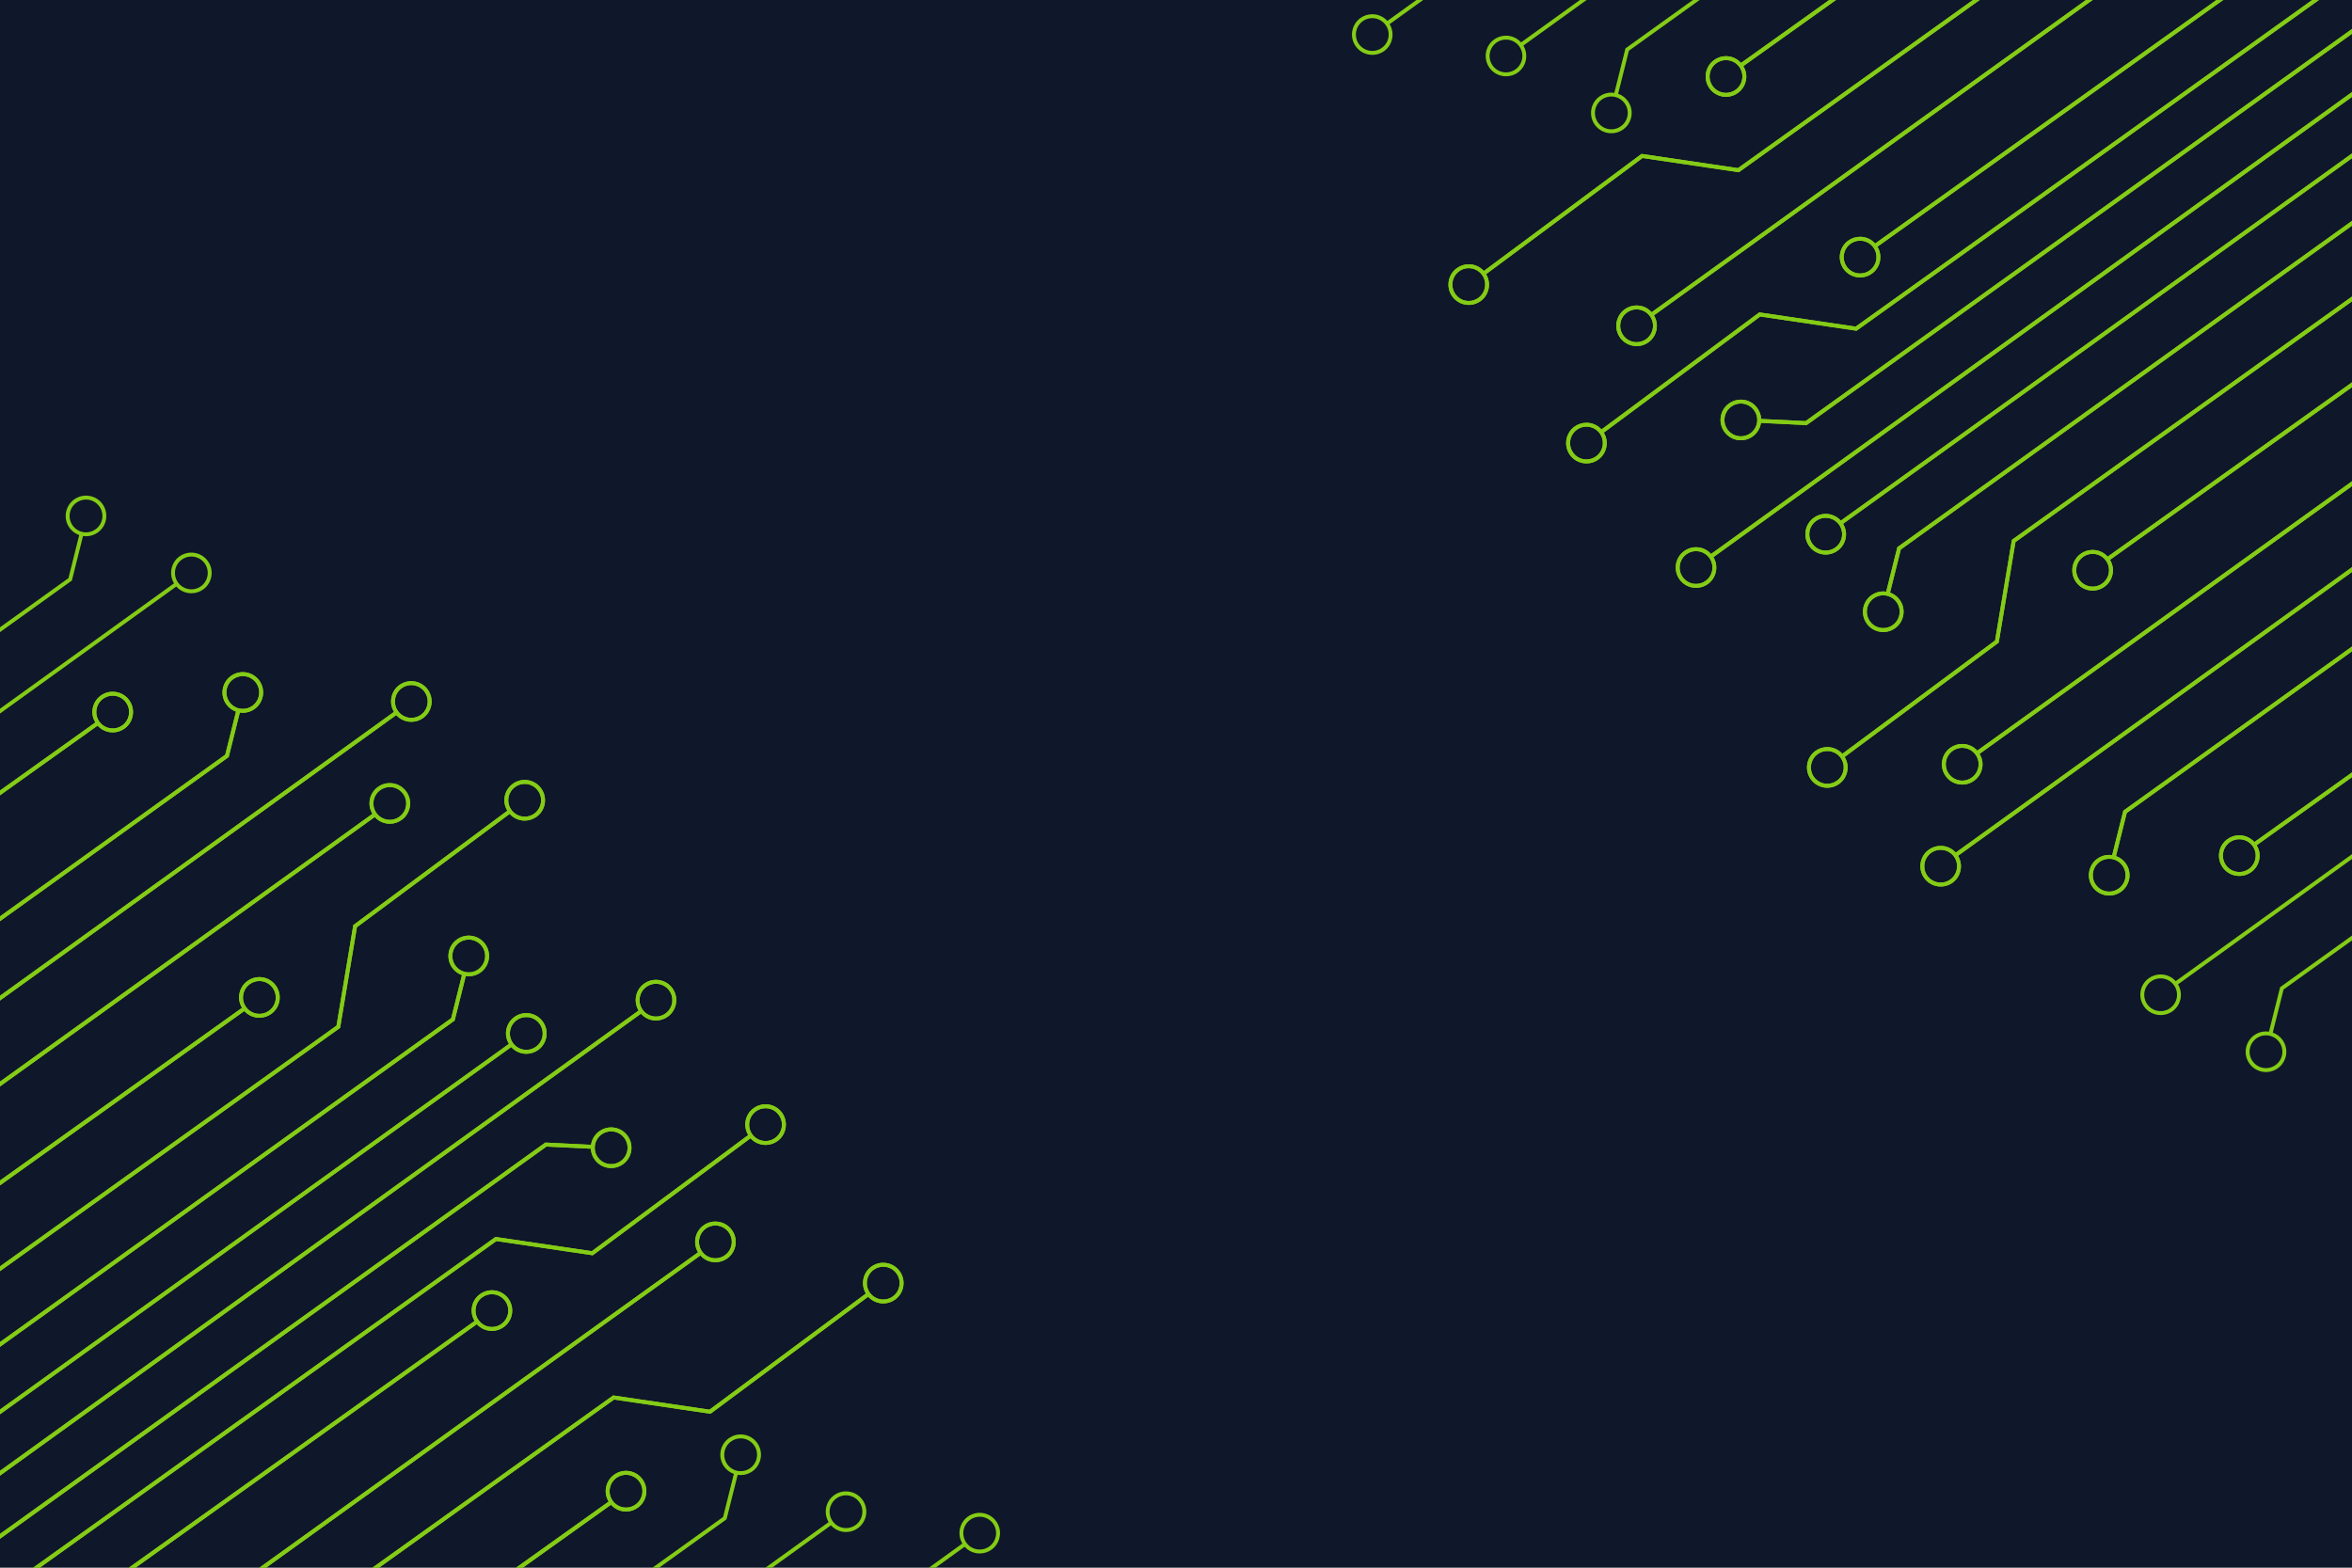 <?xml version="1.0" encoding="UTF-8" standalone="no"?>
<!-- Generator: Adobe Illustrator 27.5.0, SVG Export Plug-In . SVG Version: 6.00 Build 0)  -->

<svg
   version="1.1"
   id="background"
   x="0px"
   y="0px"
   viewBox="0 0 600 400"
   style="enable-background:new 0 0 600 400;"
   xml:space="preserve"
   sodipodi:docname="bg-tech.svg"
   inkscape:version="1.1.2 (0a00cf5339, 2022-02-04)"
   xmlns:inkscape="http://www.inkscape.org/namespaces/inkscape"
   xmlns:sodipodi="http://sodipodi.sourceforge.net/DTD/sodipodi-0.dtd"
   xmlns="http://www.w3.org/2000/svg"
   xmlns:svg="http://www.w3.org/2000/svg"><defs
   id="defs160">
	<linearGradient
   id="SVGID_1_"
   gradientUnits="userSpaceOnUse"
   x1="781.481"
   y1="-167.03"
   x2="-29.286"
   y2="451.013">
		<stop
   offset="0"
   style="stop-color:#1A2A51"
   id="stop2" />
		<stop
   offset="1"
   style="stop-color:#1A182E"
   id="stop4" />
	</linearGradient>
	
	
</defs><sodipodi:namedview
   id="namedview158"
   pagecolor="#ffffff"
   bordercolor="#666666"
   borderopacity="1.0"
   inkscape:pageshadow="2"
   inkscape:pageopacity="0.0"
   inkscape:pagecheckerboard="0"
   showgrid="false"
   inkscape:zoom="1.4937631"
   inkscape:cx="280.83436"
   inkscape:cy="214.22407"
   inkscape:window-width="1920"
   inkscape:window-height="1016"
   inkscape:window-x="0"
   inkscape:window-y="27"
   inkscape:window-maximized="1"
   inkscape:current-layer="background" />
<g
   id="g4098"><rect
     style="display:inline;fill:#0f172a;fill-opacity:1"
     width="600"
     height="400"
     id="rect7"
     x="0"
     y="0" /><g
     id="g153"
     style="display:inline;fill:#84cc16;fill-opacity:1">
		<g
   id="g79"
   style="fill:#84cc16;fill-opacity:1">
			<path
   style="fill:#84cc16;fill-opacity:1"
   d="m 171.5,252.1 c -1.71,-2.3 -4.96,-2.77 -7.25,-1.07 -2.16,1.6 -2.69,4.56 -1.34,6.81 L 0,375.28 v 1.24 L 163.51,258.65 c 0.8,0.89 1.86,1.49 3.07,1.67 0.25,0.04 0.51,0.06 0.77,0.06 1.1,0 2.17,-0.36 3.08,-1.03 2.29,-1.7 2.77,-4.95 1.07,-7.25 z m -1.67,6.45 c -0.9,0.67 -2,0.94 -3.11,0.78 -1.1,-0.16 -2.08,-0.75 -2.74,-1.64 -1.38,-1.86 -0.99,-4.48 0.86,-5.86 0.75,-0.56 1.62,-0.82 2.49,-0.82 1.28,0 2.55,0.58 3.37,1.69 1.37,1.85 0.98,4.48 -0.87,5.85 z"
   id="path9" />
			<path
   style="fill:#84cc16;fill-opacity:1"
   d="m 138.42,260.6 c -0.82,-1.11 -2.03,-1.84 -3.4,-2.04 -1.37,-0.2 -2.74,0.14 -3.85,0.97 -1.11,0.82 -1.84,2.03 -2.04,3.4 -0.18,1.2 0.09,2.39 0.7,3.42 L 0,359.64 v 1.22 l 130.41,-93.7 c 1.01,1.12 2.43,1.72 3.86,1.72 1.07,0 2.15,-0.34 3.08,-1.02 1.11,-0.83 1.84,-2.04 2.04,-3.41 0.2,-1.37 -0.14,-2.74 -0.97,-3.85 z m -0.02,3.7 c -0.16,1.11 -0.75,2.09 -1.65,2.75 -1.85,1.38 -4.47,0.99 -5.85,-0.86 -0.67,-0.9 -0.94,-2 -0.78,-3.11 0.16,-1.11 0.75,-2.08 1.65,-2.75 0.73,-0.54 1.59,-0.82 2.48,-0.82 0.21,0 0.42,0.01 0.62,0.04 1.11,0.16 2.08,0.75 2.75,1.65 0.67,0.89 0.94,2 0.78,3.1 z"
   id="path11" />
			<path
   style="fill:#84cc16;fill-opacity:1"
   d="m 129.65,331.31 c -1.7,-2.3 -4.96,-2.78 -7.25,-1.07 -2.16,1.6 -2.69,4.56 -1.34,6.81 L 32.85,400 h 1.73 l 87.06,-62.13 c 1.01,1.12 2.42,1.71 3.85,1.71 1.08,0 2.16,-0.33 3.09,-1.02 2.29,-1.7 2.77,-4.95 1.07,-7.25 z m -1.67,6.45 c -1.85,1.38 -4.48,0.99 -5.85,-0.86 -1.38,-1.86 -0.99,-4.48 0.86,-5.86 0.75,-0.56 1.62,-0.82 2.49,-0.82 1.28,0 2.55,0.58 3.37,1.69 1.37,1.85 0.98,4.48 -0.87,5.85 z"
   id="path13" />
			<path
   style="fill:#84cc16;fill-opacity:1"
   d="m 163.86,377.39 c -1.7,-2.3 -4.96,-2.78 -7.25,-1.07 -1.11,0.82 -1.84,2.03 -2.04,3.4 -0.18,1.2 0.09,2.39 0.7,3.41 L 131.63,400 h 1.74 l 22.5,-16.06 c 0.8,0.89 1.86,1.49 3.07,1.67 0.26,0.04 0.51,0.06 0.77,0.06 1.1,0 2.17,-0.35 3.08,-1.03 1.11,-0.82 1.83,-2.03 2.04,-3.4 0.2,-1.37 -0.14,-2.74 -0.97,-3.85 z m -0.02,3.7 c -0.17,1.11 -0.75,2.09 -1.65,2.75 -0.9,0.67 -2,0.95 -3.1,0.78 -1.11,-0.16 -2.09,-0.75 -2.75,-1.64 -0.67,-0.9 -0.95,-2 -0.78,-3.11 0.16,-1.11 0.75,-2.08 1.64,-2.75 0.75,-0.55 1.63,-0.82 2.49,-0.82 1.28,0 2.55,0.58 3.37,1.69 0.66,0.89 0.94,2 0.78,3.1 z"
   id="path15" />
			<path
   style="fill:#84cc16;fill-opacity:1"
   d="m 186.66,313.78 c -0.83,-1.11 -2.04,-1.83 -3.41,-2.03 -1.36,-0.21 -2.73,0.13 -3.84,0.96 -2.16,1.6 -2.69,4.56 -1.34,6.82 L 66.16,400 h 1.72 l 110.79,-79.67 c 0.8,0.9 1.86,1.5 3.07,1.67 0.26,0.04 0.51,0.06 0.77,0.06 1.1,0 2.17,-0.35 3.08,-1.02 1.11,-0.83 1.83,-2.04 2.04,-3.41 0.2,-1.37 -0.14,-2.73 -0.97,-3.85 z m -0.02,3.71 c -0.17,1.1 -0.75,2.08 -1.65,2.74 -0.9,0.67 -2,0.95 -3.11,0.78 -1.1,-0.16 -2.08,-0.74 -2.74,-1.64 -1.38,-1.85 -0.99,-4.48 0.86,-5.86 0.73,-0.54 1.6,-0.82 2.49,-0.82 0.2,0 0.41,0.01 0.62,0.04 1.1,0.17 2.08,0.75 2.75,1.65 0.66,0.9 0.94,2 0.78,3.11 z"
   id="path17" />
			<path
   style="fill:#84cc16;fill-opacity:1"
   d="m 70.33,251.41 c -0.83,-1.11 -2.03,-1.84 -3.4,-2.04 -1.37,-0.2 -2.74,0.14 -3.85,0.97 -1.12,0.82 -1.84,2.03 -2.04,3.4 -0.18,1.2 0.08,2.39 0.7,3.41 L 0,301.21 v 1.24 l 62.32,-44.48 c 1.01,1.12 2.42,1.71 3.85,1.71 1.08,0 2.16,-0.33 3.09,-1.02 1.11,-0.82 1.83,-2.03 2.04,-3.4 0.2,-1.37 -0.14,-2.74 -0.97,-3.85 z m -0.02,3.7 c -0.17,1.11 -0.75,2.08 -1.65,2.75 -1.85,1.38 -4.48,0.99 -5.85,-0.86 -0.67,-0.9 -0.95,-2.01 -0.78,-3.11 0.16,-1.11 0.75,-2.08 1.64,-2.75 0.73,-0.54 1.6,-0.83 2.49,-0.83 0.21,0 0.41,0.02 0.62,0.05 1.1,0.16 2.08,0.75 2.75,1.65 0.66,0.89 0.94,2 0.78,3.1 z"
   id="path19" />
			<path
   style="fill:#84cc16;fill-opacity:1"
   d="m 32.91,178.59 c -0.82,-1.11 -2.03,-1.83 -3.4,-2.03 -1.37,-0.21 -2.74,0.14 -3.85,0.96 -1.11,0.83 -1.84,2.04 -2.04,3.41 -0.18,1.2 0.09,2.38 0.7,3.41 L 0,201.7 v 1.22 l 24.9,-17.77 c 1.01,1.12 2.42,1.72 3.86,1.72 1.07,0 2.15,-0.33 3.08,-1.02 1.11,-0.83 1.84,-2.04 2.04,-3.41 0.2,-1.37 -0.14,-2.73 -0.97,-3.85 z m -0.02,3.71 c -0.16,1.1 -0.75,2.08 -1.65,2.75 -1.85,1.37 -4.48,0.98 -5.85,-0.87 -0.67,-0.9 -0.94,-2 -0.78,-3.11 0.16,-1.1 0.75,-2.08 1.64,-2.74 0.73,-0.55 1.6,-0.83 2.49,-0.83 0.21,0 0.41,0.01 0.62,0.05 1.11,0.16 2.08,0.74 2.75,1.64 0.67,0.9 0.94,2 0.78,3.11 z"
   id="path21" />
			<path
   style="fill:#84cc16;fill-opacity:1"
   d="m 103.6,201.91 c -0.82,-1.11 -2.03,-1.84 -3.4,-2.04 -1.37,-0.2 -2.74,0.14 -3.85,0.97 -1.11,0.82 -1.84,2.03 -2.04,3.4 -0.18,1.2 0.09,2.39 0.7,3.41 L 0,275.97 v 1.24 l 95.59,-68.74 c 1.01,1.12 2.42,1.71 3.86,1.71 1.07,0 2.15,-0.33 3.08,-1.02 1.11,-0.82 1.84,-2.03 2.04,-3.4 0.2,-1.37 -0.14,-2.74 -0.97,-3.85 z m -0.02,3.7 c -0.16,1.11 -0.75,2.08 -1.65,2.75 -1.85,1.38 -4.48,0.99 -5.85,-0.86 -0.67,-0.9 -0.95,-2.01 -0.78,-3.11 0.16,-1.11 0.75,-2.08 1.64,-2.75 0.73,-0.54 1.6,-0.83 2.49,-0.83 0.21,0 0.41,0.02 0.62,0.05 1.11,0.16 2.08,0.75 2.75,1.64 0.67,0.9 0.94,2.01 0.78,3.11 z"
   id="path23" />
			<path
   style="fill:#84cc16;fill-opacity:1"
   d="m 109.09,175.9 c -1.71,-2.3 -4.96,-2.78 -7.26,-1.08 -2.15,1.6 -2.68,4.56 -1.33,6.82 L 0,254.06 v 1.23 l 101.08,-72.83 c 1.01,1.12 2.42,1.71 3.85,1.71 1.08,0 2.16,-0.33 3.09,-1.02 2.29,-1.7 2.77,-4.96 1.07,-7.25 z m -1.67,6.45 c -1.85,1.37 -4.48,0.98 -5.85,-0.87 -1.38,-1.85 -0.99,-4.48 0.86,-5.85 1.85,-1.38 4.48,-0.99 5.86,0.86 1.37,1.85 0.98,4.48 -0.87,5.86 z"
   id="path25" />
			<path
   style="fill:#84cc16;fill-opacity:1"
   d="m 160.07,289.76 c -1.7,-2.3 -4.96,-2.78 -7.25,-1.07 -1.11,0.82 -1.84,2.03 -2.04,3.4 v 0.01 L 139.11,291.53 0,391.38 v 1.24 l 139.41,-100.07 11.32,0.55 c 0.05,1.02 0.39,2 1.02,2.84 1.01,1.37 2.58,2.09 4.16,2.09 1.08,0 2.16,-0.33 3.09,-1.02 2.29,-1.7 2.78,-4.95 1.07,-7.25 z m -1.67,6.45 c -1.85,1.38 -4.48,0.99 -5.85,-0.86 -0.67,-0.9 -0.95,-2.01 -0.78,-3.11 0.16,-1.11 0.75,-2.08 1.64,-2.75 0.75,-0.56 1.63,-0.82 2.49,-0.82 1.28,0 2.55,0.58 3.37,1.69 1.37,1.85 0.99,4.48 -0.87,5.85 z"
   id="path27" />
			<path
   style="fill:#84cc16;fill-opacity:1"
   d="m 199.46,283.86 c -0.83,-1.11 -2.04,-1.84 -3.41,-2.04 -1.37,-0.2 -2.74,0.14 -3.85,0.97 -2.16,1.6 -2.69,4.56 -1.33,6.82 l -39.91,29.63 -24.37,-3.6 -0.2,-0.03 L 8.44,400 h 1.72 l 116.48,-83.34 24.58,3.63 40.23,-29.86 c 1.01,1.11 2.42,1.7 3.85,1.7 1.07,0 2.16,-0.33 3.08,-1.01 2.3,-1.71 2.78,-4.96 1.08,-7.26 z m -1.67,6.45 c -1.85,1.38 -4.48,0.99 -5.86,-0.86 -1.37,-1.86 -0.99,-4.48 0.87,-5.86 0.73,-0.54 1.59,-0.82 2.48,-0.82 0.21,0 0.42,0.01 0.62,0.04 1.11,0.16 2.09,0.75 2.75,1.65 1.38,1.85 0.99,4.48 -0.86,5.85 z"
   id="path29" />
			<path
   style="fill:#84cc16;fill-opacity:1"
   d="m 229.48,324.3 c -0.83,-1.11 -2.04,-1.84 -3.41,-2.04 -1.37,-0.2 -2.73,0.14 -3.85,0.97 -2.15,1.6 -2.68,4.56 -1.33,6.82 l -39.91,29.63 -24.37,-3.6 -0.2,-0.03 L 94.98,400 h 1.72 l 59.96,-42.9 24.59,3.63 40.22,-29.87 c 1.01,1.12 2.42,1.71 3.85,1.71 1.08,0 2.16,-0.33 3.09,-1.02 2.29,-1.7 2.77,-4.96 1.07,-7.25 z m -1.67,6.45 c -1.85,1.38 -4.48,0.99 -5.86,-0.86 -1.37,-1.86 -0.98,-4.48 0.87,-5.86 0.73,-0.54 1.59,-0.83 2.49,-0.83 0.2,0 0.41,0.02 0.62,0.05 1.1,0.16 2.08,0.75 2.74,1.65 1.38,1.85 0.99,4.47 -0.86,5.85 z"
   id="path31" />
			<path
   style="fill:#84cc16;fill-opacity:1"
   d="m 123.74,240.83 c -1.7,-2.3 -4.96,-2.78 -7.25,-1.07 -1.11,0.82 -1.84,2.03 -2.04,3.4 -0.2,1.37 0.14,2.74 0.97,3.85 0.63,0.86 1.49,1.46 2.43,1.79 L 115.1,259.79 0,342.42 v 1.23 l 115.83,-83.15 0.15,-0.11 2.84,-11.35 c 0.25,0.04 0.51,0.06 0.77,0.06 1.07,0 2.16,-0.33 3.08,-1.02 2.3,-1.7 2.78,-4.96 1.07,-7.25 z m -1.66,6.45 c -1.86,1.38 -4.48,0.99 -5.86,-0.86 -0.67,-0.9 -0.94,-2.01 -0.78,-3.11 0.16,-1.11 0.75,-2.08 1.65,-2.75 0.74,-0.56 1.62,-0.82 2.49,-0.82 1.28,0 2.54,0.58 3.36,1.68 1.38,1.86 0.99,4.48 -0.86,5.86 z"
   id="path33" />
			<path
   style="fill:#84cc16;fill-opacity:1"
   d="m 66.11,173.59 c -1.71,-2.29 -4.96,-2.77 -7.26,-1.07 -1.11,0.83 -1.83,2.04 -2.04,3.41 -0.2,1.37 0.14,2.73 0.97,3.85 0.62,0.84 1.47,1.45 2.43,1.79 L 57.46,192.56 0,233.81 v 1.23 l 58.2,-41.78 0.14,-0.1 2.84,-11.35 c 0.26,0.04 0.52,0.06 0.77,0.06 1.11,0 2.18,-0.35 3.08,-1.02 2.3,-1.71 2.78,-4.96 1.08,-7.26 z m -1.67,6.46 c -0.9,0.66 -2,0.94 -3.11,0.78 -1.1,-0.17 -2.08,-0.75 -2.75,-1.65 -0.66,-0.9 -0.94,-2 -0.78,-3.11 0.17,-1.1 0.75,-2.08 1.65,-2.74 0.75,-0.56 1.62,-0.83 2.49,-0.83 1.28,0 2.54,0.59 3.36,1.69 1.38,1.85 0.99,4.48 -0.86,5.86 z"
   id="path35" />
			<path
   style="fill:#84cc16;fill-opacity:1"
   d="m 138.01,201.1 c -0.82,-1.11 -2.03,-1.83 -3.4,-2.04 -1.36,-0.2 -2.74,0.14 -3.85,0.97 -1.11,0.83 -1.84,2.03 -2.04,3.4 -0.18,1.21 0.09,2.4 0.71,3.42 L 90.13,236.03 85.85,261.69 0,323.11 v 1.23 l 86.6,-61.96 0.16,-0.12 4.29,-25.67 38.96,-28.92 c 1.01,1.11 2.42,1.71 3.85,1.71 1.07,0 2.15,-0.34 3.08,-1.02 1.11,-0.83 1.84,-2.04 2.04,-3.41 0.2,-1.37 -0.14,-2.74 -0.97,-3.85 z m -0.02,3.71 c -0.16,1.1 -0.75,2.08 -1.64,2.74 -1.86,1.38 -4.48,0.99 -5.86,-0.86 -0.67,-0.9 -0.94,-2 -0.78,-3.11 0.16,-1.1 0.75,-2.08 1.65,-2.75 0.73,-0.54 1.59,-0.82 2.48,-0.82 0.21,0 0.42,0.01 0.62,0.04 1.11,0.17 2.08,0.75 2.75,1.65 0.67,0.9 0.94,2 0.78,3.11 z"
   id="path37" />
			<path
   style="fill:#84cc16;fill-opacity:1"
   d="m 171.5,252.1 c -1.71,-2.3 -4.96,-2.77 -7.25,-1.07 -2.16,1.6 -2.69,4.56 -1.34,6.81 L 0,375.28 v 1.24 L 163.51,258.65 c 0.8,0.89 1.86,1.49 3.07,1.67 0.25,0.04 0.51,0.06 0.77,0.06 1.1,0 2.17,-0.36 3.08,-1.03 2.29,-1.7 2.77,-4.95 1.07,-7.25 z m -1.67,6.45 c -0.9,0.67 -2,0.94 -3.11,0.78 -1.1,-0.16 -2.08,-0.75 -2.74,-1.64 -1.38,-1.86 -0.99,-4.48 0.86,-5.86 0.75,-0.56 1.62,-0.82 2.49,-0.82 1.28,0 2.55,0.58 3.37,1.69 1.37,1.85 0.98,4.48 -0.87,5.85 z"
   id="path39" />
			<path
   style="fill:#84cc16;fill-opacity:1"
   d="m 138.42,260.6 c -0.82,-1.11 -2.03,-1.84 -3.4,-2.04 -1.37,-0.2 -2.74,0.14 -3.85,0.97 -1.11,0.82 -1.84,2.03 -2.04,3.4 -0.18,1.2 0.09,2.39 0.7,3.42 L 0,359.64 v 1.22 l 130.41,-93.7 c 1.01,1.12 2.43,1.72 3.86,1.72 1.07,0 2.15,-0.34 3.08,-1.02 1.11,-0.83 1.84,-2.04 2.04,-3.41 0.2,-1.37 -0.14,-2.74 -0.97,-3.85 z m -0.02,3.7 c -0.16,1.11 -0.75,2.09 -1.65,2.75 -1.85,1.38 -4.47,0.99 -5.85,-0.86 -0.67,-0.9 -0.94,-2 -0.78,-3.11 0.16,-1.11 0.75,-2.08 1.65,-2.75 0.73,-0.54 1.59,-0.82 2.48,-0.82 0.21,0 0.42,0.01 0.62,0.04 1.11,0.16 2.08,0.75 2.75,1.65 0.67,0.89 0.94,2 0.78,3.1 z"
   id="path41" />
			<path
   style="fill:#84cc16;fill-opacity:1"
   d="m 129.65,331.31 c -1.7,-2.3 -4.96,-2.78 -7.25,-1.07 -2.16,1.6 -2.69,4.56 -1.34,6.81 L 32.85,400 h 1.73 l 87.06,-62.13 c 1.01,1.12 2.42,1.71 3.85,1.71 1.08,0 2.16,-0.33 3.09,-1.02 2.29,-1.7 2.77,-4.95 1.07,-7.25 z m -1.67,6.45 c -1.85,1.38 -4.48,0.99 -5.85,-0.86 -1.38,-1.86 -0.99,-4.48 0.86,-5.86 0.75,-0.56 1.62,-0.82 2.49,-0.82 1.28,0 2.55,0.58 3.37,1.69 1.37,1.85 0.98,4.48 -0.87,5.85 z"
   id="path43" />
			<path
   style="fill:#84cc16;fill-opacity:1"
   d="m 163.86,377.39 c -1.7,-2.3 -4.96,-2.78 -7.25,-1.07 -1.11,0.82 -1.84,2.03 -2.04,3.4 -0.18,1.2 0.09,2.39 0.7,3.41 L 131.63,400 h 1.74 l 22.5,-16.06 c 0.8,0.89 1.86,1.49 3.07,1.67 0.26,0.04 0.51,0.06 0.77,0.06 1.1,0 2.17,-0.35 3.08,-1.03 1.11,-0.82 1.83,-2.03 2.04,-3.4 0.2,-1.37 -0.14,-2.74 -0.97,-3.85 z m -0.02,3.7 c -0.17,1.11 -0.75,2.09 -1.65,2.75 -0.9,0.67 -2,0.95 -3.1,0.78 -1.11,-0.16 -2.09,-0.75 -2.75,-1.64 -0.67,-0.9 -0.95,-2 -0.78,-3.11 0.16,-1.11 0.75,-2.08 1.64,-2.75 0.75,-0.55 1.63,-0.82 2.49,-0.82 1.28,0 2.55,0.58 3.37,1.69 0.66,0.89 0.94,2 0.78,3.1 z"
   id="path45" />
			<path
   style="fill:#84cc16;fill-opacity:1"
   d="m 186.66,313.78 c -0.83,-1.11 -2.04,-1.83 -3.41,-2.03 -1.36,-0.21 -2.73,0.13 -3.84,0.96 -2.16,1.6 -2.69,4.56 -1.34,6.82 L 66.16,400 h 1.72 l 110.79,-79.67 c 0.8,0.9 1.86,1.5 3.07,1.67 0.26,0.04 0.51,0.06 0.77,0.06 1.1,0 2.17,-0.35 3.08,-1.02 1.11,-0.83 1.83,-2.04 2.04,-3.41 0.2,-1.37 -0.14,-2.73 -0.97,-3.85 z m -0.02,3.71 c -0.17,1.1 -0.75,2.08 -1.65,2.74 -0.9,0.67 -2,0.95 -3.11,0.78 -1.1,-0.16 -2.08,-0.74 -2.74,-1.64 -1.38,-1.85 -0.99,-4.48 0.86,-5.86 0.73,-0.54 1.6,-0.82 2.49,-0.82 0.2,0 0.41,0.01 0.62,0.04 1.1,0.17 2.08,0.75 2.75,1.65 0.66,0.9 0.94,2 0.78,3.11 z"
   id="path47" />
			<path
   style="fill:#84cc16;fill-opacity:1"
   d="m 70.33,251.41 c -0.83,-1.11 -2.03,-1.84 -3.4,-2.04 -1.37,-0.2 -2.74,0.14 -3.85,0.97 -1.12,0.82 -1.84,2.03 -2.04,3.4 -0.18,1.2 0.08,2.39 0.7,3.41 L 0,301.21 v 1.24 l 62.32,-44.48 c 1.01,1.12 2.42,1.71 3.85,1.71 1.08,0 2.16,-0.33 3.09,-1.02 1.11,-0.82 1.83,-2.03 2.04,-3.4 0.2,-1.37 -0.14,-2.74 -0.97,-3.85 z m -0.02,3.7 c -0.17,1.11 -0.75,2.08 -1.65,2.75 -1.85,1.38 -4.48,0.99 -5.85,-0.86 -0.67,-0.9 -0.95,-2.01 -0.78,-3.11 0.16,-1.11 0.75,-2.08 1.64,-2.75 0.73,-0.54 1.6,-0.83 2.49,-0.83 0.21,0 0.41,0.02 0.62,0.05 1.1,0.16 2.08,0.75 2.75,1.65 0.66,0.89 0.94,2 0.78,3.1 z"
   id="path49" />
			<path
   style="fill:#84cc16;fill-opacity:1"
   d="m 32.91,178.59 c -0.82,-1.11 -2.03,-1.83 -3.4,-2.03 -1.37,-0.21 -2.74,0.14 -3.85,0.96 -1.11,0.83 -1.84,2.04 -2.04,3.41 -0.18,1.2 0.09,2.38 0.7,3.41 L 0,201.7 v 1.22 l 24.9,-17.77 c 1.01,1.12 2.42,1.72 3.86,1.72 1.07,0 2.15,-0.33 3.08,-1.02 1.11,-0.83 1.84,-2.04 2.04,-3.41 0.2,-1.37 -0.14,-2.73 -0.97,-3.85 z m -0.02,3.71 c -0.16,1.1 -0.75,2.08 -1.65,2.75 -1.85,1.37 -4.48,0.98 -5.85,-0.87 -0.67,-0.9 -0.94,-2 -0.78,-3.11 0.16,-1.1 0.75,-2.08 1.64,-2.74 0.73,-0.55 1.6,-0.83 2.49,-0.83 0.21,0 0.41,0.01 0.62,0.05 1.11,0.16 2.08,0.74 2.75,1.64 0.67,0.9 0.94,2 0.78,3.11 z"
   id="path51" />
			<path
   style="fill:#84cc16;fill-opacity:1"
   d="m 103.6,201.91 c -0.82,-1.11 -2.03,-1.84 -3.4,-2.04 -1.37,-0.2 -2.74,0.14 -3.85,0.97 -1.11,0.82 -1.84,2.03 -2.04,3.4 -0.18,1.2 0.09,2.39 0.7,3.41 L 0,275.97 v 1.24 l 95.59,-68.74 c 1.01,1.12 2.42,1.71 3.86,1.71 1.07,0 2.15,-0.33 3.08,-1.02 1.11,-0.82 1.84,-2.03 2.04,-3.4 0.2,-1.37 -0.14,-2.74 -0.97,-3.85 z m -0.02,3.7 c -0.16,1.11 -0.75,2.08 -1.65,2.75 -1.85,1.38 -4.48,0.99 -5.85,-0.86 -0.67,-0.9 -0.95,-2.01 -0.78,-3.11 0.16,-1.11 0.75,-2.08 1.64,-2.75 0.73,-0.54 1.6,-0.83 2.49,-0.83 0.21,0 0.41,0.02 0.62,0.05 1.11,0.16 2.08,0.75 2.75,1.64 0.67,0.9 0.94,2.01 0.78,3.11 z"
   id="path53" />
			<path
   style="fill:#84cc16;fill-opacity:1"
   d="m 109.09,175.9 c -1.71,-2.3 -4.96,-2.78 -7.26,-1.08 -2.15,1.6 -2.68,4.56 -1.33,6.82 L 0,254.06 v 1.23 l 101.08,-72.83 c 1.01,1.12 2.42,1.71 3.85,1.71 1.08,0 2.16,-0.33 3.09,-1.02 2.29,-1.7 2.77,-4.96 1.07,-7.25 z m -1.67,6.45 c -1.85,1.37 -4.48,0.98 -5.85,-0.87 -1.38,-1.85 -0.99,-4.48 0.86,-5.85 1.85,-1.38 4.48,-0.99 5.86,0.86 1.37,1.85 0.98,4.48 -0.87,5.86 z"
   id="path55" />
			<path
   style="fill:#84cc16;fill-opacity:1"
   d="m 52.98,143.1 c -1.71,-2.3 -4.96,-2.78 -7.26,-1.08 -2.15,1.6 -2.68,4.56 -1.33,6.82 L 0,180.83 v 1.23 l 44.97,-32.4 c 1.01,1.12 2.42,1.71 3.85,1.71 1.08,0 2.16,-0.33 3.09,-1.02 2.29,-1.7 2.77,-4.96 1.07,-7.25 z m -1.67,6.45 c -1.85,1.37 -4.48,0.98 -5.85,-0.87 -1.38,-1.85 -0.99,-4.48 0.86,-5.85 1.85,-1.38 4.48,-0.99 5.86,0.86 1.37,1.85 0.98,4.48 -0.87,5.86 z"
   id="path57" />
			<path
   style="fill:#84cc16;fill-opacity:1"
   d="m 160.07,289.76 c -1.7,-2.3 -4.96,-2.78 -7.25,-1.07 -1.11,0.82 -1.84,2.03 -2.04,3.4 v 0.01 L 139.11,291.53 0,391.38 v 1.24 l 139.41,-100.07 11.32,0.55 c 0.05,1.02 0.39,2 1.02,2.84 1.01,1.37 2.58,2.09 4.16,2.09 1.08,0 2.16,-0.33 3.09,-1.02 2.29,-1.7 2.78,-4.95 1.07,-7.25 z m -1.67,6.45 c -1.85,1.38 -4.48,0.99 -5.85,-0.86 -0.67,-0.9 -0.95,-2.01 -0.78,-3.11 0.16,-1.11 0.75,-2.08 1.64,-2.75 0.75,-0.56 1.63,-0.82 2.49,-0.82 1.28,0 2.55,0.58 3.37,1.69 1.37,1.85 0.99,4.48 -0.87,5.85 z"
   id="path59" />
			<path
   style="fill:#84cc16;fill-opacity:1"
   d="m 199.46,283.86 c -0.83,-1.11 -2.04,-1.84 -3.41,-2.04 -1.37,-0.2 -2.74,0.14 -3.85,0.97 -2.16,1.6 -2.69,4.56 -1.33,6.82 l -39.91,29.63 -24.37,-3.6 -0.2,-0.03 L 8.44,400 h 1.72 l 116.48,-83.34 24.58,3.63 40.23,-29.86 c 1.01,1.11 2.42,1.7 3.85,1.7 1.07,0 2.16,-0.33 3.08,-1.01 2.3,-1.71 2.78,-4.96 1.08,-7.26 z m -1.67,6.45 c -1.85,1.38 -4.48,0.99 -5.86,-0.86 -1.37,-1.86 -0.99,-4.48 0.87,-5.86 0.73,-0.54 1.59,-0.82 2.48,-0.82 0.21,0 0.42,0.01 0.62,0.04 1.11,0.16 2.09,0.75 2.75,1.65 1.38,1.85 0.99,4.48 -0.86,5.85 z"
   id="path61" />
			<path
   style="fill:#84cc16;fill-opacity:1"
   d="m 229.48,324.3 c -0.83,-1.11 -2.04,-1.84 -3.41,-2.04 -1.37,-0.2 -2.73,0.14 -3.85,0.97 -2.15,1.6 -2.68,4.56 -1.33,6.82 l -39.91,29.63 -24.37,-3.6 -0.2,-0.03 L 94.98,400 h 1.72 l 59.96,-42.9 24.59,3.63 40.22,-29.87 c 1.01,1.12 2.42,1.71 3.85,1.71 1.08,0 2.16,-0.33 3.09,-1.02 2.29,-1.7 2.77,-4.96 1.07,-7.25 z m -1.67,6.45 c -1.85,1.38 -4.48,0.99 -5.86,-0.86 -1.37,-1.86 -0.98,-4.48 0.87,-5.86 0.73,-0.54 1.59,-0.83 2.49,-0.83 0.2,0 0.41,0.02 0.62,0.05 1.1,0.16 2.08,0.75 2.74,1.65 1.38,1.85 0.99,4.47 -0.86,5.85 z"
   id="path63" />
			<path
   style="fill:#84cc16;fill-opacity:1"
   d="m 123.74,240.83 c -1.7,-2.3 -4.96,-2.78 -7.25,-1.07 -1.11,0.82 -1.84,2.03 -2.04,3.4 -0.2,1.37 0.14,2.74 0.97,3.85 0.63,0.86 1.49,1.46 2.43,1.79 L 115.1,259.79 0,342.42 v 1.23 l 115.83,-83.15 0.15,-0.11 2.84,-11.35 c 0.25,0.04 0.51,0.06 0.77,0.06 1.07,0 2.16,-0.33 3.08,-1.02 2.3,-1.7 2.78,-4.96 1.07,-7.25 z m -1.66,6.45 c -1.86,1.38 -4.48,0.99 -5.86,-0.86 -0.67,-0.9 -0.94,-2.01 -0.78,-3.11 0.16,-1.11 0.75,-2.08 1.65,-2.75 0.74,-0.56 1.62,-0.82 2.49,-0.82 1.28,0 2.54,0.58 3.36,1.68 1.38,1.86 0.99,4.48 -0.86,5.86 z"
   id="path65" />
			<path
   style="fill:#84cc16;fill-opacity:1"
   d="m 66.11,173.59 c -1.71,-2.29 -4.96,-2.77 -7.26,-1.07 -1.11,0.83 -1.83,2.04 -2.04,3.41 -0.2,1.37 0.14,2.73 0.97,3.85 0.62,0.84 1.47,1.45 2.43,1.79 L 57.46,192.56 0,233.81 v 1.23 l 58.2,-41.78 0.14,-0.1 2.84,-11.35 c 0.26,0.04 0.52,0.06 0.77,0.06 1.11,0 2.18,-0.35 3.08,-1.02 2.3,-1.71 2.78,-4.96 1.08,-7.26 z m -1.67,6.46 c -0.9,0.66 -2,0.94 -3.11,0.78 -1.1,-0.17 -2.08,-0.75 -2.75,-1.65 -0.66,-0.9 -0.94,-2 -0.78,-3.11 0.17,-1.1 0.75,-2.08 1.65,-2.74 0.75,-0.56 1.62,-0.83 2.49,-0.83 1.28,0 2.54,0.59 3.36,1.69 1.38,1.85 0.99,4.48 -0.86,5.86 z"
   id="path67" />
			<path
   style="fill:#84cc16;fill-opacity:1"
   d="m 26.11,128.55 c -1.71,-2.29 -4.96,-2.77 -7.26,-1.07 -1.11,0.83 -1.83,2.04 -2.04,3.41 -0.2,1.37 0.14,2.73 0.97,3.85 0.62,0.84 1.47,1.45 2.43,1.79 L 17.46,147.52 0,160.05 v 1.24 l 18.2,-13.07 0.14,-0.1 2.84,-11.35 c 0.26,0.04 0.52,0.06 0.77,0.06 1.11,0 2.18,-0.35 3.08,-1.02 2.3,-1.71 2.78,-4.96 1.08,-7.26 z m -1.67,6.46 c -0.9,0.66 -2,0.94 -3.11,0.78 -1.1,-0.17 -2.08,-0.75 -2.75,-1.65 -0.66,-0.9 -0.94,-2 -0.78,-3.11 0.17,-1.1 0.75,-2.08 1.65,-2.74 0.75,-0.56 1.62,-0.83 2.49,-0.83 1.28,0 2.54,0.59 3.36,1.69 1.38,1.85 0.99,4.48 -0.86,5.86 z"
   id="path69" />
			<path
   style="fill:#84cc16;fill-opacity:1"
   d="m 219.98,382.63 c -1.71,-2.3 -4.96,-2.78 -7.26,-1.08 -2.15,1.6 -2.68,4.56 -1.33,6.82 L 195.25,400 h 1.72 l 15,-10.81 c 1.01,1.12 2.42,1.71 3.85,1.71 1.08,0 2.16,-0.33 3.09,-1.02 2.29,-1.7 2.77,-4.96 1.07,-7.25 z m -1.67,6.45 c -1.85,1.37 -4.48,0.98 -5.85,-0.87 -1.38,-1.85 -0.99,-4.48 0.86,-5.85 1.85,-1.38 4.48,-0.99 5.86,0.86 1.37,1.85 0.98,4.48 -0.87,5.86 z"
   id="path71" />
			<path
   style="fill:#84cc16;fill-opacity:1"
   d="m 254.09,388.1 c -1.71,-2.3 -4.96,-2.78 -7.26,-1.08 -2.15,1.6 -2.68,4.56 -1.33,6.82 l -8.55,6.16 h 1.72 l 7.41,-5.34 c 1.01,1.12 2.42,1.71 3.85,1.71 1.08,0 2.16,-0.33 3.09,-1.02 2.29,-1.7 2.77,-4.96 1.07,-7.25 z m -1.67,6.45 c -1.85,1.37 -4.48,0.98 -5.85,-0.87 -1.38,-1.85 -0.99,-4.48 0.86,-5.85 1.85,-1.38 4.48,-0.99 5.86,0.86 1.37,1.85 0.98,4.48 -0.87,5.86 z"
   id="path73" />
			<path
   style="fill:#84cc16;fill-opacity:1"
   d="m 193.11,368.09 c -1.71,-2.29 -4.96,-2.77 -7.26,-1.07 -1.11,0.83 -1.83,2.04 -2.04,3.41 -0.2,1.37 0.14,2.73 0.97,3.85 0.62,0.84 1.47,1.45 2.43,1.79 l -2.75,10.99 -18.03,12.94 h 1.72 l 17.05,-12.24 0.14,-0.1 2.84,-11.35 c 0.26,0.04 0.52,0.06 0.77,0.06 1.11,0 2.18,-0.35 3.08,-1.02 2.3,-1.71 2.78,-4.96 1.08,-7.26 z m -1.67,6.46 c -0.9,0.66 -2,0.94 -3.11,0.78 -1.1,-0.17 -2.08,-0.75 -2.75,-1.65 -0.66,-0.9 -0.94,-2 -0.78,-3.11 0.17,-1.1 0.75,-2.08 1.65,-2.74 0.75,-0.56 1.62,-0.83 2.49,-0.83 1.28,0 2.54,0.59 3.36,1.69 1.38,1.85 0.99,4.48 -0.86,5.86 z"
   id="path75" />
			<path
   style="fill:#84cc16;fill-opacity:1"
   d="m 138.01,201.1 c -0.82,-1.11 -2.03,-1.83 -3.4,-2.04 -1.36,-0.2 -2.74,0.14 -3.85,0.97 -1.11,0.83 -1.84,2.03 -2.04,3.4 -0.18,1.21 0.09,2.4 0.71,3.42 L 90.13,236.03 85.85,261.69 0,323.11 v 1.23 l 86.6,-61.96 0.16,-0.12 4.29,-25.67 38.96,-28.92 c 1.01,1.11 2.42,1.71 3.85,1.71 1.07,0 2.15,-0.34 3.08,-1.02 1.11,-0.83 1.84,-2.04 2.04,-3.41 0.2,-1.37 -0.14,-2.74 -0.97,-3.85 z m -0.02,3.71 c -0.16,1.1 -0.75,2.08 -1.64,2.74 -1.86,1.38 -4.48,0.99 -5.86,-0.86 -0.67,-0.9 -0.94,-2 -0.78,-3.11 0.16,-1.1 0.75,-2.08 1.65,-2.75 0.73,-0.54 1.59,-0.82 2.48,-0.82 0.21,0 0.42,0.01 0.62,0.04 1.11,0.17 2.08,0.75 2.75,1.65 0.67,0.9 0.94,2 0.78,3.11 z"
   id="path77" />
		</g>
		<g
   id="g151"
   style="fill:#84cc16;fill-opacity:1">
			<path
   style="fill:#84cc16;fill-opacity:1"
   d="m 428.5,147.9 c 1.71,2.3 4.96,2.77 7.25,1.07 2.16,-1.6 2.69,-4.56 1.34,-6.81 L 600,24.72 V 23.48 L 436.49,141.35 c -0.8,-0.89 -1.86,-1.49 -3.07,-1.67 -0.25,-0.04 -0.51,-0.06 -0.77,-0.06 -1.1,0 -2.17,0.36 -3.08,1.03 -2.29,1.7 -2.77,4.95 -1.07,7.25 z m 1.67,-6.45 c 0.9,-0.67 2,-0.94 3.11,-0.78 1.1,0.16 2.08,0.75 2.74,1.64 1.38,1.86 0.99,4.48 -0.86,5.86 -0.75,0.56 -1.62,0.82 -2.49,0.82 -1.28,0 -2.55,-0.58 -3.37,-1.69 -1.37,-1.85 -0.98,-4.48 0.87,-5.85 z"
   id="path81" />
			<path
   style="fill:#84cc16;fill-opacity:1"
   d="m 461.58,139.4 c 0.82,1.11 2.03,1.84 3.4,2.04 1.37,0.2 2.74,-0.14 3.85,-0.97 1.11,-0.82 1.84,-2.03 2.04,-3.4 0.18,-1.2 -0.09,-2.39 -0.7,-3.42 L 600,40.36 v -1.22 l -130.41,93.7 c -1.01,-1.12 -2.43,-1.72 -3.86,-1.72 -1.07,0 -2.15,0.34 -3.08,1.02 -1.11,0.83 -1.84,2.04 -2.04,3.41 -0.2,1.37 0.14,2.74 0.97,3.85 z m 0.02,-3.7 c 0.16,-1.11 0.75,-2.09 1.65,-2.75 1.85,-1.38 4.47,-0.99 5.85,0.86 0.67,0.9 0.94,2 0.78,3.11 -0.16,1.11 -0.75,2.08 -1.65,2.75 -0.73,0.54 -1.59,0.82 -2.48,0.82 -0.21,0 -0.42,-0.01 -0.62,-0.04 -1.11,-0.16 -2.08,-0.75 -2.75,-1.65 -0.67,-0.89 -0.94,-2 -0.78,-3.1 z"
   id="path83" />
			<path
   style="fill:#84cc16;fill-opacity:1"
   d="m 470.35,68.69 c 1.7,2.3 4.96,2.78 7.25,1.07 2.16,-1.6 2.69,-4.56 1.34,-6.81 L 567.15,0 h -1.73 l -87.06,62.13 c -1.01,-1.12 -2.42,-1.71 -3.85,-1.71 -1.08,0 -2.16,0.33 -3.09,1.02 -2.29,1.7 -2.77,4.95 -1.07,7.25 z m 1.67,-6.45 c 1.85,-1.38 4.48,-0.99 5.85,0.86 1.38,1.86 0.99,4.48 -0.86,5.86 -0.75,0.56 -1.62,0.82 -2.49,0.82 -1.28,0 -2.55,-0.58 -3.37,-1.69 -1.37,-1.85 -0.98,-4.48 0.87,-5.85 z"
   id="path85" />
			<path
   style="fill:#84cc16;fill-opacity:1"
   d="m 436.14,22.61 c 1.7,2.3 4.96,2.78 7.25,1.07 1.11,-0.82 1.84,-2.03 2.04,-3.4 0.18,-1.2 -0.09,-2.39 -0.7,-3.41 L 468.37,0 h -1.74 l -22.5,16.06 c -0.8,-0.89 -1.86,-1.49 -3.07,-1.67 -0.26,-0.04 -0.51,-0.06 -0.77,-0.06 -1.1,0 -2.17,0.35 -3.08,1.03 -1.11,0.82 -1.83,2.03 -2.04,3.4 -0.2,1.37 0.14,2.74 0.97,3.85 z m 0.02,-3.7 c 0.17,-1.11 0.75,-2.09 1.65,-2.75 0.9,-0.67 2,-0.95 3.1,-0.78 1.11,0.16 2.09,0.75 2.75,1.64 0.67,0.9 0.95,2 0.78,3.11 -0.16,1.11 -0.75,2.08 -1.64,2.75 -0.75,0.55 -1.63,0.82 -2.49,0.82 -1.28,0 -2.55,-0.58 -3.37,-1.69 -0.66,-0.89 -0.94,-2 -0.78,-3.1 z"
   id="path87" />
			<path
   style="fill:#84cc16;fill-opacity:1"
   d="m 413.34,86.22 c 0.83,1.11 2.04,1.83 3.41,2.03 1.36,0.21 2.73,-0.13 3.84,-0.96 2.16,-1.6 2.69,-4.56 1.34,-6.82 L 533.84,0 h -1.72 L 421.33,79.67 c -0.8,-0.9 -1.86,-1.5 -3.07,-1.67 -0.26,-0.04 -0.51,-0.06 -0.77,-0.06 -1.1,0 -2.17,0.35 -3.08,1.02 -1.11,0.83 -1.83,2.04 -2.04,3.41 -0.2,1.37 0.14,2.73 0.97,3.85 z m 0.02,-3.71 c 0.17,-1.1 0.75,-2.08 1.65,-2.74 0.9,-0.67 2,-0.95 3.11,-0.78 1.1,0.16 2.08,0.74 2.74,1.64 1.38,1.85 0.99,4.48 -0.86,5.86 -0.73,0.54 -1.6,0.82 -2.49,0.82 -0.2,0 -0.41,-0.01 -0.62,-0.04 -1.1,-0.17 -2.08,-0.75 -2.75,-1.65 -0.66,-0.9 -0.94,-2 -0.78,-3.11 z"
   id="path89" />
			<path
   style="fill:#84cc16;fill-opacity:1"
   d="m 529.67,148.59 c 0.83,1.11 2.03,1.84 3.4,2.04 1.37,0.2 2.74,-0.14 3.85,-0.97 1.12,-0.82 1.84,-2.03 2.04,-3.4 0.18,-1.2 -0.08,-2.39 -0.7,-3.41 L 600,98.79 v -1.24 l -62.32,44.48 c -1.01,-1.12 -2.42,-1.71 -3.85,-1.71 -1.08,0 -2.16,0.33 -3.09,1.02 -1.11,0.82 -1.83,2.03 -2.04,3.4 -0.2,1.37 0.14,2.74 0.97,3.85 z m 0.02,-3.7 c 0.17,-1.11 0.75,-2.08 1.65,-2.75 1.85,-1.38 4.48,-0.99 5.85,0.86 0.67,0.9 0.95,2.01 0.78,3.11 -0.16,1.11 -0.75,2.08 -1.64,2.75 -0.73,0.54 -1.6,0.83 -2.49,0.83 -0.21,0 -0.41,-0.02 -0.62,-0.05 -1.1,-0.16 -2.08,-0.75 -2.75,-1.65 -0.66,-0.89 -0.94,-2 -0.78,-3.1 z"
   id="path91" />
			<path
   style="fill:#84cc16;fill-opacity:1"
   d="m 567.09,221.41 c 0.82,1.11 2.03,1.83 3.4,2.03 1.37,0.21 2.74,-0.14 3.85,-0.96 1.11,-0.83 1.84,-2.04 2.04,-3.41 0.18,-1.2 -0.09,-2.38 -0.7,-3.41 L 600,198.3 v -1.22 l -24.9,17.77 c -1.01,-1.12 -2.42,-1.72 -3.86,-1.72 -1.07,0 -2.15,0.33 -3.08,1.02 -1.11,0.83 -1.84,2.04 -2.04,3.41 -0.2,1.37 0.14,2.73 0.97,3.85 z m 0.02,-3.71 c 0.16,-1.1 0.75,-2.08 1.65,-2.75 1.85,-1.37 4.48,-0.98 5.85,0.87 0.67,0.9 0.94,2 0.78,3.11 -0.16,1.1 -0.75,2.08 -1.64,2.74 -0.73,0.55 -1.6,0.83 -2.49,0.83 -0.21,0 -0.41,-0.01 -0.62,-0.05 -1.11,-0.16 -2.08,-0.74 -2.75,-1.64 -0.67,-0.9 -0.94,-2 -0.78,-3.11 z"
   id="path93" />
			<path
   style="fill:#84cc16;fill-opacity:1"
   d="m 496.4,198.09 c 0.82,1.11 2.03,1.84 3.4,2.04 1.37,0.2 2.74,-0.14 3.85,-0.97 1.11,-0.82 1.84,-2.03 2.04,-3.4 0.18,-1.2 -0.09,-2.39 -0.7,-3.41 L 600,124.03 v -1.24 l -95.59,68.74 c -1.01,-1.12 -2.42,-1.71 -3.86,-1.71 -1.07,0 -2.15,0.33 -3.08,1.02 -1.11,0.82 -1.84,2.03 -2.04,3.4 -0.2,1.37 0.14,2.74 0.97,3.85 z m 0.02,-3.7 c 0.16,-1.11 0.75,-2.08 1.65,-2.75 1.85,-1.38 4.48,-0.99 5.85,0.86 0.67,0.9 0.95,2.01 0.78,3.11 -0.16,1.11 -0.75,2.08 -1.64,2.75 -0.73,0.54 -1.6,0.83 -2.49,0.83 -0.21,0 -0.41,-0.02 -0.62,-0.05 -1.11,-0.16 -2.08,-0.75 -2.75,-1.64 -0.67,-0.9 -0.94,-2.01 -0.78,-3.11 z"
   id="path95" />
			<path
   style="fill:#84cc16;fill-opacity:1"
   d="m 490.91,224.1 c 1.71,2.3 4.96,2.78 7.26,1.08 2.15,-1.6 2.68,-4.56 1.33,-6.82 L 600,145.94 v -1.23 l -101.08,72.83 c -1.01,-1.12 -2.42,-1.71 -3.85,-1.71 -1.08,0 -2.16,0.33 -3.09,1.02 -2.29,1.7 -2.77,4.96 -1.07,7.25 z m 1.67,-6.45 c 1.85,-1.37 4.48,-0.98 5.85,0.87 1.38,1.85 0.99,4.48 -0.86,5.85 -1.85,1.38 -4.48,0.99 -5.86,-0.86 -1.37,-1.85 -0.98,-4.48 0.87,-5.86 z"
   id="path97" />
			<path
   style="fill:#84cc16;fill-opacity:1"
   d="m 439.93,110.24 c 1.7,2.3 4.96,2.78 7.25,1.07 1.11,-0.82 1.84,-2.03 2.04,-3.4 v -0.01 l 11.67,0.57 L 600,8.62 V 7.38 L 460.59,107.45 449.27,106.9 c -0.05,-1.02 -0.39,-2 -1.02,-2.84 -1.01,-1.37 -2.58,-2.09 -4.16,-2.09 -1.08,0 -2.16,0.33 -3.09,1.02 -2.29,1.7 -2.78,4.95 -1.07,7.25 z m 1.67,-6.45 c 1.85,-1.38 4.48,-0.99 5.85,0.86 0.67,0.9 0.95,2.01 0.78,3.11 -0.16,1.11 -0.75,2.08 -1.64,2.75 -0.75,0.56 -1.63,0.82 -2.49,0.82 -1.28,0 -2.55,-0.58 -3.37,-1.69 -1.37,-1.85 -0.99,-4.48 0.87,-5.85 z"
   id="path99" />
			<path
   style="fill:#84cc16;fill-opacity:1"
   d="m 400.54,116.14 c 0.83,1.11 2.04,1.84 3.41,2.04 1.37,0.2 2.74,-0.14 3.85,-0.97 2.16,-1.6 2.69,-4.56 1.33,-6.82 l 39.91,-29.63 24.37,3.6 0.2,0.03 L 591.56,0 h -1.72 l -116.48,83.34 -24.58,-3.63 -40.23,29.86 c -1.01,-1.11 -2.42,-1.7 -3.85,-1.7 -1.07,0 -2.16,0.33 -3.08,1.01 -2.3,1.71 -2.78,4.96 -1.08,7.26 z m 1.67,-6.45 c 1.85,-1.38 4.48,-0.99 5.86,0.86 1.37,1.86 0.99,4.48 -0.87,5.86 -0.73,0.54 -1.59,0.82 -2.48,0.82 -0.21,0 -0.42,-0.01 -0.62,-0.04 -1.11,-0.16 -2.09,-0.75 -2.75,-1.65 -1.38,-1.85 -0.99,-4.48 0.86,-5.85 z"
   id="path101" />
			<path
   style="fill:#84cc16;fill-opacity:1"
   d="m 370.52,75.7 c 0.83,1.11 2.04,1.84 3.41,2.04 1.37,0.2 2.73,-0.14 3.85,-0.97 2.15,-1.6 2.68,-4.56 1.33,-6.82 l 39.91,-29.63 24.37,3.6 0.2,0.03 L 505.02,0 h -1.72 l -59.96,42.9 -24.59,-3.63 -40.22,29.87 c -1.01,-1.12 -2.42,-1.71 -3.85,-1.71 -1.08,0 -2.16,0.33 -3.09,1.02 -2.29,1.7 -2.77,4.96 -1.07,7.25 z m 1.67,-6.45 c 1.85,-1.38 4.48,-0.99 5.86,0.86 1.37,1.86 0.98,4.48 -0.87,5.86 -0.73,0.54 -1.59,0.83 -2.49,0.83 -0.2,0 -0.41,-0.02 -0.62,-0.05 -1.1,-0.16 -2.08,-0.75 -2.74,-1.65 -1.38,-1.85 -0.99,-4.47 0.86,-5.85 z"
   id="path103" />
			<path
   style="fill:#84cc16;fill-opacity:1"
   d="m 476.26,159.17 c 1.7,2.3 4.96,2.78 7.25,1.07 1.11,-0.82 1.84,-2.03 2.04,-3.4 0.2,-1.37 -0.14,-2.74 -0.97,-3.85 -0.63,-0.86 -1.49,-1.46 -2.43,-1.79 L 484.9,140.21 600,57.58 v -1.23 l -115.83,83.15 -0.15,0.11 -2.84,11.35 c -0.25,-0.04 -0.51,-0.06 -0.77,-0.06 -1.07,0 -2.16,0.33 -3.08,1.02 -2.3,1.7 -2.78,4.96 -1.07,7.25 z m 1.66,-6.45 c 1.86,-1.38 4.48,-0.99 5.86,0.86 0.67,0.9 0.94,2.01 0.78,3.11 -0.16,1.11 -0.75,2.08 -1.65,2.75 -0.74,0.56 -1.62,0.82 -2.49,0.82 -1.28,0 -2.54,-0.58 -3.36,-1.68 -1.38,-1.86 -0.99,-4.48 0.86,-5.86 z"
   id="path105" />
			<path
   style="fill:#84cc16;fill-opacity:1"
   d="m 533.89,226.41 c 1.71,2.29 4.96,2.77 7.26,1.07 1.11,-0.83 1.83,-2.04 2.04,-3.41 0.2,-1.37 -0.14,-2.73 -0.97,-3.85 -0.62,-0.84 -1.47,-1.45 -2.43,-1.79 l 2.75,-10.99 57.46,-41.25 v -1.23 l -58.2,41.78 -0.14,0.1 -2.84,11.35 c -0.26,-0.04 -0.52,-0.06 -0.77,-0.06 -1.11,0 -2.18,0.35 -3.08,1.02 -2.3,1.71 -2.78,4.96 -1.08,7.26 z m 1.67,-6.46 c 0.9,-0.66 2,-0.94 3.11,-0.78 1.1,0.17 2.08,0.75 2.75,1.65 0.66,0.9 0.94,2 0.78,3.11 -0.17,1.1 -0.75,2.08 -1.65,2.74 -0.75,0.56 -1.62,0.83 -2.49,0.83 -1.28,0 -2.54,-0.59 -3.36,-1.69 -1.38,-1.85 -0.99,-4.48 0.86,-5.86 z"
   id="path107" />
			<path
   style="fill:#84cc16;fill-opacity:1"
   d="m 461.99,198.9 c 0.82,1.11 2.03,1.83 3.4,2.04 1.36,0.2 2.74,-0.14 3.85,-0.97 1.11,-0.83 1.84,-2.03 2.04,-3.4 0.18,-1.21 -0.09,-2.4 -0.71,-3.42 l 39.3,-29.18 4.28,-25.66 L 600,76.89 v -1.23 l -86.6,61.96 -0.16,0.12 -4.29,25.67 -38.96,28.92 c -1.01,-1.11 -2.42,-1.71 -3.85,-1.71 -1.07,0 -2.15,0.34 -3.08,1.02 -1.11,0.83 -1.84,2.04 -2.04,3.41 -0.2,1.37 0.14,2.74 0.97,3.85 z m 0.02,-3.71 c 0.16,-1.1 0.75,-2.08 1.64,-2.74 1.86,-1.38 4.48,-0.99 5.86,0.86 0.67,0.9 0.94,2 0.78,3.11 -0.16,1.1 -0.75,2.08 -1.65,2.75 -0.73,0.54 -1.59,0.82 -2.48,0.82 -0.21,0 -0.42,-0.01 -0.62,-0.04 -1.11,-0.17 -2.08,-0.75 -2.75,-1.65 -0.67,-0.9 -0.94,-2 -0.78,-3.11 z"
   id="path109" />
			<path
   style="fill:#84cc16;fill-opacity:1"
   d="m 428.5,147.9 c 1.71,2.3 4.96,2.77 7.25,1.07 2.16,-1.6 2.69,-4.56 1.34,-6.81 L 600,24.72 V 23.48 L 436.49,141.35 c -0.8,-0.89 -1.86,-1.49 -3.07,-1.67 -0.25,-0.04 -0.51,-0.06 -0.77,-0.06 -1.1,0 -2.17,0.36 -3.08,1.03 -2.29,1.7 -2.77,4.95 -1.07,7.25 z m 1.67,-6.45 c 0.9,-0.67 2,-0.94 3.11,-0.78 1.1,0.16 2.08,0.75 2.74,1.64 1.38,1.86 0.99,4.48 -0.86,5.86 -0.75,0.56 -1.62,0.82 -2.49,0.82 -1.28,0 -2.55,-0.58 -3.37,-1.69 -1.37,-1.85 -0.98,-4.48 0.87,-5.85 z"
   id="path111" />
			<path
   style="fill:#84cc16;fill-opacity:1"
   d="m 461.58,139.4 c 0.82,1.11 2.03,1.84 3.4,2.04 1.37,0.2 2.74,-0.14 3.85,-0.97 1.11,-0.82 1.84,-2.03 2.04,-3.4 0.18,-1.2 -0.09,-2.39 -0.7,-3.42 L 600,40.36 v -1.22 l -130.41,93.7 c -1.01,-1.12 -2.43,-1.72 -3.86,-1.72 -1.07,0 -2.15,0.34 -3.08,1.02 -1.11,0.83 -1.84,2.04 -2.04,3.41 -0.2,1.37 0.14,2.74 0.97,3.85 z m 0.02,-3.7 c 0.16,-1.11 0.75,-2.09 1.65,-2.75 1.85,-1.38 4.47,-0.99 5.85,0.86 0.67,0.9 0.94,2 0.78,3.11 -0.16,1.11 -0.75,2.08 -1.65,2.75 -0.73,0.54 -1.59,0.82 -2.48,0.82 -0.21,0 -0.42,-0.01 -0.62,-0.04 -1.11,-0.16 -2.08,-0.75 -2.75,-1.65 -0.67,-0.89 -0.94,-2 -0.78,-3.1 z"
   id="path113" />
			<path
   style="fill:#84cc16;fill-opacity:1"
   d="m 470.35,68.69 c 1.7,2.3 4.96,2.78 7.25,1.07 2.16,-1.6 2.69,-4.56 1.34,-6.81 L 567.15,0 h -1.73 l -87.06,62.13 c -1.01,-1.12 -2.42,-1.71 -3.85,-1.71 -1.08,0 -2.16,0.33 -3.09,1.02 -2.29,1.7 -2.77,4.95 -1.07,7.25 z m 1.67,-6.45 c 1.85,-1.38 4.48,-0.99 5.85,0.86 1.38,1.86 0.99,4.48 -0.86,5.86 -0.75,0.56 -1.62,0.82 -2.49,0.82 -1.28,0 -2.55,-0.58 -3.37,-1.69 -1.37,-1.85 -0.98,-4.48 0.87,-5.85 z"
   id="path115" />
			<path
   style="fill:#84cc16;fill-opacity:1"
   d="m 436.14,22.61 c 1.7,2.3 4.96,2.78 7.25,1.07 1.11,-0.82 1.84,-2.03 2.04,-3.4 0.18,-1.2 -0.09,-2.39 -0.7,-3.41 L 468.37,0 h -1.74 l -22.5,16.06 c -0.8,-0.89 -1.86,-1.49 -3.07,-1.67 -0.26,-0.04 -0.51,-0.06 -0.77,-0.06 -1.1,0 -2.17,0.35 -3.08,1.03 -1.11,0.82 -1.83,2.03 -2.04,3.4 -0.2,1.37 0.14,2.74 0.97,3.85 z m 0.02,-3.7 c 0.17,-1.11 0.75,-2.09 1.65,-2.75 0.9,-0.67 2,-0.95 3.1,-0.78 1.11,0.16 2.09,0.75 2.75,1.64 0.67,0.9 0.95,2 0.78,3.11 -0.16,1.11 -0.75,2.08 -1.64,2.75 -0.75,0.55 -1.63,0.82 -2.49,0.82 -1.28,0 -2.55,-0.58 -3.37,-1.69 -0.66,-0.89 -0.94,-2 -0.78,-3.1 z"
   id="path117" />
			<path
   style="fill:#84cc16;fill-opacity:1"
   d="m 413.34,86.22 c 0.83,1.11 2.04,1.83 3.41,2.03 1.36,0.21 2.73,-0.13 3.84,-0.96 2.16,-1.6 2.69,-4.56 1.34,-6.82 L 533.84,0 h -1.72 L 421.33,79.67 c -0.8,-0.9 -1.86,-1.5 -3.07,-1.67 -0.26,-0.04 -0.51,-0.06 -0.77,-0.06 -1.1,0 -2.17,0.35 -3.08,1.02 -1.11,0.83 -1.83,2.04 -2.04,3.41 -0.2,1.37 0.14,2.73 0.97,3.85 z m 0.02,-3.71 c 0.17,-1.1 0.75,-2.08 1.65,-2.74 0.9,-0.67 2,-0.95 3.11,-0.78 1.1,0.16 2.08,0.74 2.74,1.64 1.38,1.85 0.99,4.48 -0.86,5.86 -0.73,0.54 -1.6,0.82 -2.49,0.82 -0.2,0 -0.41,-0.01 -0.62,-0.04 -1.1,-0.17 -2.08,-0.75 -2.75,-1.65 -0.66,-0.9 -0.94,-2 -0.78,-3.11 z"
   id="path119" />
			<path
   style="fill:#84cc16;fill-opacity:1"
   d="m 529.67,148.59 c 0.83,1.11 2.03,1.84 3.4,2.04 1.37,0.2 2.74,-0.14 3.85,-0.97 1.12,-0.82 1.84,-2.03 2.04,-3.4 0.18,-1.2 -0.08,-2.39 -0.7,-3.41 L 600,98.79 v -1.24 l -62.32,44.48 c -1.01,-1.12 -2.42,-1.71 -3.85,-1.71 -1.08,0 -2.16,0.33 -3.09,1.02 -1.11,0.82 -1.83,2.03 -2.04,3.4 -0.2,1.37 0.14,2.74 0.97,3.85 z m 0.02,-3.7 c 0.17,-1.11 0.75,-2.08 1.65,-2.75 1.85,-1.38 4.48,-0.99 5.85,0.86 0.67,0.9 0.95,2.01 0.78,3.11 -0.16,1.11 -0.75,2.08 -1.64,2.75 -0.73,0.54 -1.6,0.83 -2.49,0.83 -0.21,0 -0.41,-0.02 -0.62,-0.05 -1.1,-0.16 -2.08,-0.75 -2.75,-1.65 -0.66,-0.89 -0.94,-2 -0.78,-3.1 z"
   id="path121" />
			<path
   style="fill:#84cc16;fill-opacity:1"
   d="m 567.09,221.41 c 0.82,1.11 2.03,1.83 3.4,2.03 1.37,0.21 2.74,-0.14 3.85,-0.96 1.11,-0.83 1.84,-2.04 2.04,-3.41 0.18,-1.2 -0.09,-2.38 -0.7,-3.41 L 600,198.3 v -1.22 l -24.9,17.77 c -1.01,-1.12 -2.42,-1.72 -3.86,-1.72 -1.07,0 -2.15,0.33 -3.08,1.02 -1.11,0.83 -1.84,2.04 -2.04,3.41 -0.2,1.37 0.14,2.73 0.97,3.85 z m 0.02,-3.71 c 0.16,-1.1 0.75,-2.08 1.65,-2.75 1.85,-1.37 4.48,-0.98 5.85,0.87 0.67,0.9 0.94,2 0.78,3.11 -0.16,1.1 -0.75,2.08 -1.64,2.74 -0.73,0.55 -1.6,0.83 -2.49,0.83 -0.21,0 -0.41,-0.01 -0.62,-0.05 -1.11,-0.16 -2.08,-0.74 -2.75,-1.64 -0.67,-0.9 -0.94,-2 -0.78,-3.11 z"
   id="path123" />
			<path
   style="fill:#84cc16;fill-opacity:1"
   d="m 496.4,198.09 c 0.82,1.11 2.03,1.84 3.4,2.04 1.37,0.2 2.74,-0.14 3.85,-0.97 1.11,-0.82 1.84,-2.03 2.04,-3.4 0.18,-1.2 -0.09,-2.39 -0.7,-3.41 L 600,124.03 v -1.24 l -95.59,68.74 c -1.01,-1.12 -2.42,-1.71 -3.86,-1.71 -1.07,0 -2.15,0.33 -3.08,1.02 -1.11,0.82 -1.84,2.03 -2.04,3.4 -0.2,1.37 0.14,2.74 0.97,3.85 z m 0.02,-3.7 c 0.16,-1.11 0.75,-2.08 1.65,-2.75 1.85,-1.38 4.48,-0.99 5.85,0.86 0.67,0.9 0.95,2.01 0.78,3.11 -0.16,1.11 -0.75,2.08 -1.64,2.75 -0.73,0.54 -1.6,0.83 -2.49,0.83 -0.21,0 -0.41,-0.02 -0.62,-0.05 -1.11,-0.16 -2.08,-0.75 -2.75,-1.64 -0.67,-0.9 -0.94,-2.01 -0.78,-3.11 z"
   id="path125" />
			<path
   style="fill:#84cc16;fill-opacity:1"
   d="m 490.91,224.1 c 1.71,2.3 4.96,2.78 7.26,1.08 2.15,-1.6 2.68,-4.56 1.33,-6.82 L 600,145.94 v -1.23 l -101.08,72.83 c -1.01,-1.12 -2.42,-1.71 -3.85,-1.71 -1.08,0 -2.16,0.33 -3.09,1.02 -2.29,1.7 -2.77,4.96 -1.07,7.25 z m 1.67,-6.45 c 1.85,-1.37 4.48,-0.98 5.85,0.87 1.38,1.85 0.99,4.48 -0.86,5.85 -1.85,1.38 -4.48,0.99 -5.86,-0.86 -1.37,-1.85 -0.98,-4.48 0.87,-5.86 z"
   id="path127" />
			<path
   style="fill:#84cc16;fill-opacity:1"
   d="m 547.02,256.9 c 1.71,2.3 4.96,2.78 7.26,1.08 2.15,-1.6 2.68,-4.56 1.33,-6.82 L 600,219.17 v -1.23 l -44.97,32.4 c -1.01,-1.12 -2.42,-1.71 -3.85,-1.71 -1.08,0 -2.16,0.33 -3.09,1.02 -2.29,1.7 -2.77,4.96 -1.07,7.25 z m 1.67,-6.45 c 1.85,-1.37 4.48,-0.98 5.85,0.87 1.38,1.85 0.99,4.48 -0.86,5.85 -1.85,1.38 -4.48,0.99 -5.86,-0.86 -1.37,-1.85 -0.98,-4.48 0.87,-5.86 z"
   id="path129" />
			<path
   style="fill:#84cc16;fill-opacity:1"
   d="m 439.93,110.24 c 1.7,2.3 4.96,2.78 7.25,1.07 1.11,-0.82 1.84,-2.03 2.04,-3.4 v -0.01 l 11.67,0.57 L 600,8.62 V 7.38 L 460.59,107.45 449.27,106.9 c -0.05,-1.02 -0.39,-2 -1.02,-2.84 -1.01,-1.37 -2.58,-2.09 -4.16,-2.09 -1.08,0 -2.16,0.33 -3.09,1.02 -2.29,1.7 -2.78,4.95 -1.07,7.25 z m 1.67,-6.45 c 1.85,-1.38 4.48,-0.99 5.85,0.86 0.67,0.9 0.95,2.01 0.78,3.11 -0.16,1.11 -0.75,2.08 -1.64,2.75 -0.75,0.56 -1.63,0.82 -2.49,0.82 -1.28,0 -2.55,-0.58 -3.37,-1.69 -1.37,-1.85 -0.99,-4.48 0.87,-5.85 z"
   id="path131" />
			<path
   style="fill:#84cc16;fill-opacity:1"
   d="m 400.54,116.14 c 0.83,1.11 2.04,1.84 3.41,2.04 1.37,0.2 2.74,-0.14 3.85,-0.97 2.16,-1.6 2.69,-4.56 1.33,-6.82 l 39.91,-29.63 24.37,3.6 0.2,0.03 L 591.56,0 h -1.72 l -116.48,83.34 -24.58,-3.63 -40.23,29.86 c -1.01,-1.11 -2.42,-1.7 -3.85,-1.7 -1.07,0 -2.16,0.33 -3.08,1.01 -2.3,1.71 -2.78,4.96 -1.08,7.26 z m 1.67,-6.45 c 1.85,-1.38 4.48,-0.99 5.86,0.86 1.37,1.86 0.99,4.48 -0.87,5.86 -0.73,0.54 -1.59,0.82 -2.48,0.82 -0.21,0 -0.42,-0.01 -0.62,-0.04 -1.11,-0.16 -2.09,-0.75 -2.75,-1.65 -1.38,-1.85 -0.99,-4.48 0.86,-5.85 z"
   id="path133" />
			<path
   style="fill:#84cc16;fill-opacity:1"
   d="m 370.52,75.7 c 0.83,1.11 2.04,1.84 3.41,2.04 1.37,0.2 2.73,-0.14 3.85,-0.97 2.15,-1.6 2.68,-4.56 1.33,-6.82 l 39.91,-29.63 24.37,3.6 0.2,0.03 L 505.02,0 h -1.72 l -59.96,42.9 -24.59,-3.63 -40.22,29.87 c -1.01,-1.12 -2.42,-1.71 -3.85,-1.71 -1.08,0 -2.16,0.33 -3.09,1.02 -2.29,1.7 -2.77,4.96 -1.07,7.25 z m 1.67,-6.45 c 1.85,-1.38 4.48,-0.99 5.86,0.86 1.37,1.86 0.98,4.48 -0.87,5.86 -0.73,0.54 -1.59,0.83 -2.49,0.83 -0.2,0 -0.41,-0.02 -0.62,-0.05 -1.1,-0.16 -2.08,-0.75 -2.74,-1.65 -1.38,-1.85 -0.99,-4.47 0.86,-5.85 z"
   id="path135" />
			<path
   style="fill:#84cc16;fill-opacity:1"
   d="m 476.26,159.17 c 1.7,2.3 4.96,2.78 7.25,1.07 1.11,-0.82 1.84,-2.03 2.04,-3.4 0.2,-1.37 -0.14,-2.74 -0.97,-3.85 -0.63,-0.86 -1.49,-1.46 -2.43,-1.79 L 484.9,140.21 600,57.58 v -1.23 l -115.83,83.15 -0.15,0.11 -2.84,11.35 c -0.25,-0.04 -0.51,-0.06 -0.77,-0.06 -1.07,0 -2.16,0.33 -3.08,1.02 -2.3,1.7 -2.78,4.96 -1.07,7.25 z m 1.66,-6.45 c 1.86,-1.38 4.48,-0.99 5.86,0.86 0.67,0.9 0.94,2.01 0.78,3.11 -0.16,1.11 -0.75,2.08 -1.65,2.75 -0.74,0.56 -1.62,0.82 -2.49,0.82 -1.28,0 -2.54,-0.58 -3.36,-1.68 -1.38,-1.86 -0.99,-4.48 0.86,-5.86 z"
   id="path137" />
			<path
   style="fill:#84cc16;fill-opacity:1"
   d="m 533.89,226.41 c 1.71,2.29 4.96,2.77 7.26,1.07 1.11,-0.83 1.83,-2.04 2.04,-3.41 0.2,-1.37 -0.14,-2.73 -0.97,-3.85 -0.62,-0.84 -1.47,-1.45 -2.43,-1.79 l 2.75,-10.99 57.46,-41.25 v -1.23 l -58.2,41.78 -0.14,0.1 -2.84,11.35 c -0.26,-0.04 -0.52,-0.06 -0.77,-0.06 -1.11,0 -2.18,0.35 -3.08,1.02 -2.3,1.71 -2.78,4.96 -1.08,7.26 z m 1.67,-6.46 c 0.9,-0.66 2,-0.94 3.11,-0.78 1.1,0.17 2.08,0.75 2.75,1.65 0.66,0.9 0.94,2 0.78,3.11 -0.17,1.1 -0.75,2.08 -1.65,2.74 -0.75,0.56 -1.62,0.83 -2.49,0.83 -1.28,0 -2.54,-0.59 -3.36,-1.69 -1.38,-1.85 -0.99,-4.48 0.86,-5.86 z"
   id="path139" />
			<path
   style="fill:#84cc16;fill-opacity:1"
   d="m 573.89,271.45 c 1.71,2.29 4.96,2.77 7.26,1.07 1.11,-0.83 1.83,-2.04 2.04,-3.41 0.2,-1.37 -0.14,-2.73 -0.97,-3.85 -0.62,-0.84 -1.47,-1.45 -2.43,-1.79 l 2.75,-10.99 17.46,-12.53 v -1.24 l -18.2,13.07 -0.14,0.1 -2.84,11.35 c -0.26,-0.04 -0.52,-0.06 -0.77,-0.06 -1.11,0 -2.18,0.35 -3.08,1.02 -2.3,1.71 -2.78,4.96 -1.08,7.26 z m 1.67,-6.46 c 0.9,-0.66 2,-0.94 3.11,-0.78 1.1,0.17 2.08,0.75 2.75,1.65 0.66,0.9 0.94,2 0.78,3.11 -0.17,1.1 -0.75,2.08 -1.65,2.74 -0.75,0.56 -1.62,0.83 -2.49,0.83 -1.28,0 -2.54,-0.59 -3.36,-1.69 -1.38,-1.85 -0.99,-4.48 0.86,-5.86 z"
   id="path141" />
			<path
   style="fill:#84cc16;fill-opacity:1"
   d="m 380.02,17.37 c 1.71,2.3 4.96,2.78 7.26,1.08 2.15,-1.6 2.68,-4.56 1.33,-6.82 L 404.75,0 h -1.72 l -15,10.81 c -1.01,-1.12 -2.42,-1.71 -3.85,-1.71 -1.08,0 -2.16,0.33 -3.09,1.02 -2.29,1.7 -2.77,4.96 -1.07,7.25 z m 1.67,-6.45 c 1.85,-1.37 4.48,-0.98 5.85,0.87 1.38,1.85 0.99,4.48 -0.86,5.85 -1.85,1.38 -4.48,0.99 -5.86,-0.86 -1.37,-1.85 -0.98,-4.48 0.87,-5.86 z"
   id="path143" />
			<path
   style="fill:#84cc16;fill-opacity:1"
   d="m 345.91,11.9 c 1.71,2.3 4.96,2.78 7.26,1.08 2.15,-1.6 2.68,-4.56 1.33,-6.82 L 363.05,0 h -1.72 l -7.41,5.34 c -1.01,-1.12 -2.42,-1.71 -3.85,-1.71 -1.08,0 -2.16,0.33 -3.09,1.02 -2.29,1.7 -2.77,4.96 -1.07,7.25 z m 1.67,-6.45 c 1.85,-1.37 4.48,-0.98 5.85,0.87 1.38,1.85 0.99,4.48 -0.86,5.85 -1.85,1.38 -4.48,0.99 -5.86,-0.86 -1.37,-1.85 -0.98,-4.48 0.87,-5.86 z"
   id="path145" />
			<path
   style="fill:#84cc16;fill-opacity:1"
   d="m 406.89,31.91 c 1.71,2.29 4.96,2.77 7.26,1.07 1.11,-0.83 1.83,-2.04 2.04,-3.41 0.2,-1.37 -0.14,-2.73 -0.97,-3.85 -0.62,-0.84 -1.47,-1.45 -2.43,-1.79 L 415.54,12.94 433.57,0 h -1.72 l -17.05,12.24 -0.14,0.1 -2.84,11.35 c -0.26,-0.04 -0.52,-0.06 -0.77,-0.06 -1.11,0 -2.18,0.35 -3.08,1.02 -2.3,1.71 -2.78,4.96 -1.08,7.26 z m 1.67,-6.46 c 0.9,-0.66 2,-0.94 3.11,-0.78 1.1,0.17 2.08,0.75 2.75,1.65 0.66,0.9 0.94,2 0.78,3.11 -0.17,1.1 -0.75,2.08 -1.65,2.74 -0.75,0.56 -1.62,0.83 -2.49,0.83 -1.28,0 -2.54,-0.59 -3.36,-1.69 -1.38,-1.85 -0.99,-4.48 0.86,-5.86 z"
   id="path147" />
			<path
   style="fill:#84cc16;fill-opacity:1"
   d="m 461.99,198.9 c 0.82,1.11 2.03,1.83 3.4,2.04 1.36,0.2 2.74,-0.14 3.85,-0.97 1.11,-0.83 1.84,-2.03 2.04,-3.4 0.18,-1.21 -0.09,-2.4 -0.71,-3.42 l 39.3,-29.18 4.28,-25.66 L 600,76.89 v -1.23 l -86.6,61.96 -0.16,0.12 -4.29,25.67 -38.96,28.92 c -1.01,-1.11 -2.42,-1.71 -3.85,-1.71 -1.07,0 -2.15,0.34 -3.08,1.02 -1.11,0.83 -1.84,2.04 -2.04,3.41 -0.2,1.37 0.14,2.74 0.97,3.85 z m 0.02,-3.71 c 0.16,-1.1 0.75,-2.08 1.64,-2.74 1.86,-1.38 4.48,-0.99 5.86,0.86 0.67,0.9 0.94,2 0.78,3.11 -0.16,1.1 -0.75,2.08 -1.65,2.75 -0.73,0.54 -1.59,0.82 -2.48,0.82 -0.21,0 -0.42,-0.01 -0.62,-0.04 -1.11,-0.17 -2.08,-0.75 -2.75,-1.65 -0.67,-0.9 -0.94,-2 -0.78,-3.11 z"
   id="path149" />
		</g>
	</g></g>
</svg>
